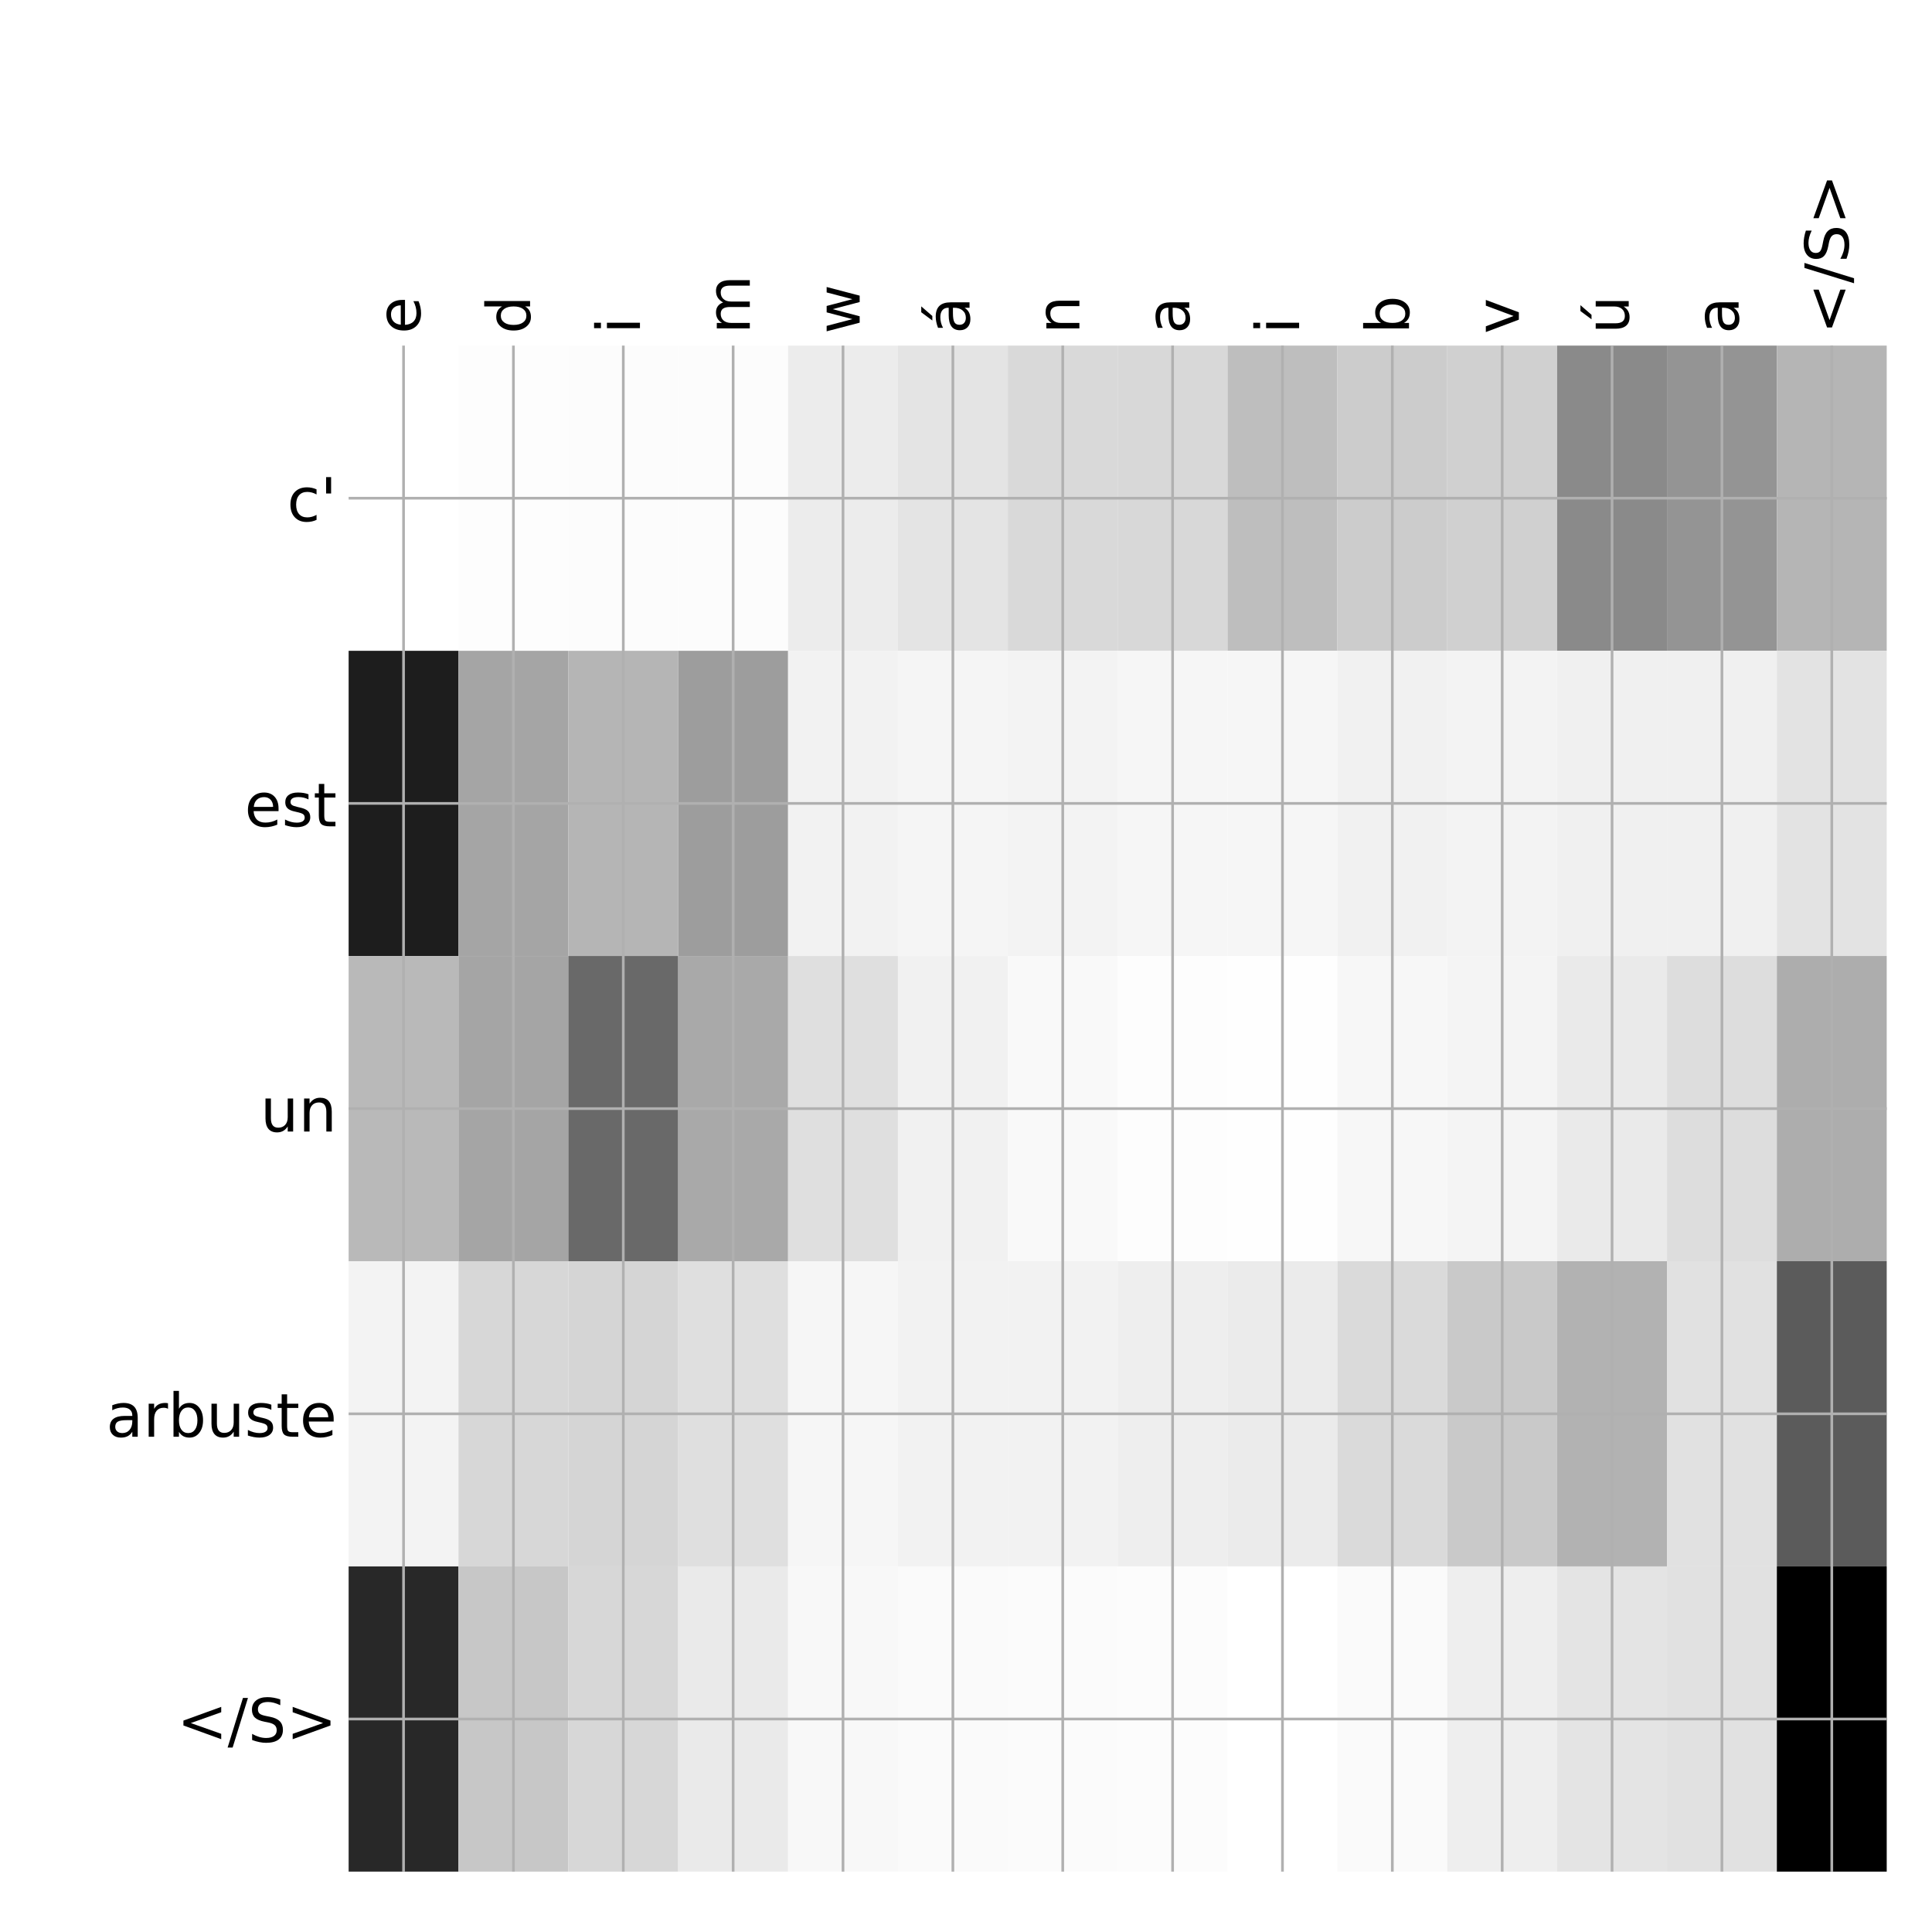 <?xml version="1.0" encoding="utf-8" standalone="no"?>
<!DOCTYPE svg PUBLIC "-//W3C//DTD SVG 1.1//EN"
  "http://www.w3.org/Graphics/SVG/1.1/DTD/svg11.dtd">
<!-- Created with matplotlib (http://matplotlib.org/) -->
<svg height="576pt" version="1.1" viewBox="0 0 576 576" width="576pt" xmlns="http://www.w3.org/2000/svg" xmlns:xlink="http://www.w3.org/1999/xlink">
 <defs>
  <style type="text/css">
*{stroke-linecap:butt;stroke-linejoin:round;}
  </style>
 </defs>
 <g id="figure_1">
  <g id="patch_1">
   <path d="M 0 576 
L 576 576 
L 576 0 
L 0 0 
z
" style="fill:#ffffff;"/>
  </g>
  <g id="axes_1">
   <g id="PolyCollection_1">
    <path clip-path="url(#p402ca91cd3)" d="M 103.938 103.033 
L 103.938 194.027 
L 136.692 194.027 
L 136.692 103.033 
L 103.938 103.033 
z
" style="fill:#ffffff;"/>
    <path clip-path="url(#p402ca91cd3)" d="M 136.692 103.033 
L 136.692 194.027 
L 169.446 194.027 
L 169.446 103.033 
L 136.692 103.033 
z
" style="fill:#fdfdfd;"/>
    <path clip-path="url(#p402ca91cd3)" d="M 169.446 103.033 
L 169.446 194.027 
L 202.201 194.027 
L 202.201 103.033 
L 169.446 103.033 
z
" style="fill:#fcfcfc;"/>
    <path clip-path="url(#p402ca91cd3)" d="M 202.201 103.033 
L 202.201 194.027 
L 234.955 194.027 
L 234.955 103.033 
L 202.201 103.033 
z
" style="fill:#fcfcfc;"/>
    <path clip-path="url(#p402ca91cd3)" d="M 234.955 103.033 
L 234.955 194.027 
L 267.71 194.027 
L 267.71 103.033 
L 234.955 103.033 
z
" style="fill:#ececec;"/>
    <path clip-path="url(#p402ca91cd3)" d="M 267.71 103.033 
L 267.71 194.027 
L 300.464 194.027 
L 300.464 103.033 
L 267.71 103.033 
z
" style="fill:#e4e4e4;"/>
    <path clip-path="url(#p402ca91cd3)" d="M 300.464 103.033 
L 300.464 194.027 
L 333.219 194.027 
L 333.219 103.033 
L 300.464 103.033 
z
" style="fill:#d9d9d9;"/>
    <path clip-path="url(#p402ca91cd3)" d="M 333.219 103.033 
L 333.219 194.027 
L 365.973 194.027 
L 365.973 103.033 
L 333.219 103.033 
z
" style="fill:#d8d8d8;"/>
    <path clip-path="url(#p402ca91cd3)" d="M 365.973 103.033 
L 365.973 194.027 
L 398.728 194.027 
L 398.728 103.033 
L 365.973 103.033 
z
" style="fill:#bebebe;"/>
    <path clip-path="url(#p402ca91cd3)" d="M 398.728 103.033 
L 398.728 194.027 
L 431.482 194.027 
L 431.482 103.033 
L 398.728 103.033 
z
" style="fill:#cccccc;"/>
    <path clip-path="url(#p402ca91cd3)" d="M 431.482 103.033 
L 431.482 194.027 
L 464.237 194.027 
L 464.237 103.033 
L 431.482 103.033 
z
" style="fill:#d0d0d0;"/>
    <path clip-path="url(#p402ca91cd3)" d="M 464.237 103.033 
L 464.237 194.027 
L 496.991 194.027 
L 496.991 103.033 
L 464.237 103.033 
z
" style="fill:#8a8a8a;"/>
    <path clip-path="url(#p402ca91cd3)" d="M 496.991 103.033 
L 496.991 194.027 
L 529.746 194.027 
L 529.746 103.033 
L 496.991 103.033 
z
" style="fill:#949494;"/>
    <path clip-path="url(#p402ca91cd3)" d="M 529.746 103.033 
L 529.746 194.027 
L 562.5 194.027 
L 562.5 103.033 
L 529.746 103.033 
z
" style="fill:#b5b5b5;"/>
    <path clip-path="url(#p402ca91cd3)" d="M 103.938 194.027 
L 103.938 285.02 
L 136.692 285.02 
L 136.692 194.027 
L 103.938 194.027 
z
" style="fill:#1d1d1d;"/>
    <path clip-path="url(#p402ca91cd3)" d="M 136.692 194.027 
L 136.692 285.02 
L 169.446 285.02 
L 169.446 194.027 
L 136.692 194.027 
z
" style="fill:#a5a5a5;"/>
    <path clip-path="url(#p402ca91cd3)" d="M 169.446 194.027 
L 169.446 285.02 
L 202.201 285.02 
L 202.201 194.027 
L 169.446 194.027 
z
" style="fill:#b5b5b5;"/>
    <path clip-path="url(#p402ca91cd3)" d="M 202.201 194.027 
L 202.201 285.02 
L 234.955 285.02 
L 234.955 194.027 
L 202.201 194.027 
z
" style="fill:#9d9d9d;"/>
    <path clip-path="url(#p402ca91cd3)" d="M 234.955 194.027 
L 234.955 285.02 
L 267.71 285.02 
L 267.71 194.027 
L 234.955 194.027 
z
" style="fill:#f2f2f2;"/>
    <path clip-path="url(#p402ca91cd3)" d="M 267.71 194.027 
L 267.71 285.02 
L 300.464 285.02 
L 300.464 194.027 
L 267.71 194.027 
z
" style="fill:#f5f5f5;"/>
    <path clip-path="url(#p402ca91cd3)" d="M 300.464 194.027 
L 300.464 285.02 
L 333.219 285.02 
L 333.219 194.027 
L 300.464 194.027 
z
" style="fill:#f3f3f3;"/>
    <path clip-path="url(#p402ca91cd3)" d="M 333.219 194.027 
L 333.219 285.02 
L 365.973 285.02 
L 365.973 194.027 
L 333.219 194.027 
z
" style="fill:#f6f6f6;"/>
    <path clip-path="url(#p402ca91cd3)" d="M 365.973 194.027 
L 365.973 285.02 
L 398.728 285.02 
L 398.728 194.027 
L 365.973 194.027 
z
" style="fill:#f6f6f6;"/>
    <path clip-path="url(#p402ca91cd3)" d="M 398.728 194.027 
L 398.728 285.02 
L 431.482 285.02 
L 431.482 194.027 
L 398.728 194.027 
z
" style="fill:#f1f1f1;"/>
    <path clip-path="url(#p402ca91cd3)" d="M 431.482 194.027 
L 431.482 285.02 
L 464.237 285.02 
L 464.237 194.027 
L 431.482 194.027 
z
" style="fill:#f3f3f3;"/>
    <path clip-path="url(#p402ca91cd3)" d="M 464.237 194.027 
L 464.237 285.02 
L 496.991 285.02 
L 496.991 194.027 
L 464.237 194.027 
z
" style="fill:#f0f0f0;"/>
    <path clip-path="url(#p402ca91cd3)" d="M 496.991 194.027 
L 496.991 285.02 
L 529.746 285.02 
L 529.746 194.027 
L 496.991 194.027 
z
" style="fill:#f0f0f0;"/>
    <path clip-path="url(#p402ca91cd3)" d="M 529.746 194.027 
L 529.746 285.02 
L 562.5 285.02 
L 562.5 194.027 
L 529.746 194.027 
z
" style="fill:#e3e3e3;"/>
    <path clip-path="url(#p402ca91cd3)" d="M 103.938 285.02 
L 103.938 376.013 
L 136.692 376.013 
L 136.692 285.02 
L 103.938 285.02 
z
" style="fill:#b9b9b9;"/>
    <path clip-path="url(#p402ca91cd3)" d="M 136.692 285.02 
L 136.692 376.013 
L 169.446 376.013 
L 169.446 285.02 
L 136.692 285.02 
z
" style="fill:#a5a5a5;"/>
    <path clip-path="url(#p402ca91cd3)" d="M 169.446 285.02 
L 169.446 376.013 
L 202.201 376.013 
L 202.201 285.02 
L 169.446 285.02 
z
" style="fill:#696969;"/>
    <path clip-path="url(#p402ca91cd3)" d="M 202.201 285.02 
L 202.201 376.013 
L 234.955 376.013 
L 234.955 285.02 
L 202.201 285.02 
z
" style="fill:#a9a9a9;"/>
    <path clip-path="url(#p402ca91cd3)" d="M 234.955 285.02 
L 234.955 376.013 
L 267.71 376.013 
L 267.71 285.02 
L 234.955 285.02 
z
" style="fill:#dfdfdf;"/>
    <path clip-path="url(#p402ca91cd3)" d="M 267.71 285.02 
L 267.71 376.013 
L 300.464 376.013 
L 300.464 285.02 
L 267.71 285.02 
z
" style="fill:#f1f1f1;"/>
    <path clip-path="url(#p402ca91cd3)" d="M 300.464 285.02 
L 300.464 376.013 
L 333.219 376.013 
L 333.219 285.02 
L 300.464 285.02 
z
" style="fill:#f9f9f9;"/>
    <path clip-path="url(#p402ca91cd3)" d="M 333.219 285.02 
L 333.219 376.013 
L 365.973 376.013 
L 365.973 285.02 
L 333.219 285.02 
z
" style="fill:#fdfdfd;"/>
    <path clip-path="url(#p402ca91cd3)" d="M 365.973 285.02 
L 365.973 376.013 
L 398.728 376.013 
L 398.728 285.02 
L 365.973 285.02 
z
" style="fill:#fefefe;"/>
    <path clip-path="url(#p402ca91cd3)" d="M 398.728 285.02 
L 398.728 376.013 
L 431.482 376.013 
L 431.482 285.02 
L 398.728 285.02 
z
" style="fill:#f7f7f7;"/>
    <path clip-path="url(#p402ca91cd3)" d="M 431.482 285.02 
L 431.482 376.013 
L 464.237 376.013 
L 464.237 285.02 
L 431.482 285.02 
z
" style="fill:#f4f4f4;"/>
    <path clip-path="url(#p402ca91cd3)" d="M 464.237 285.02 
L 464.237 376.013 
L 496.991 376.013 
L 496.991 285.02 
L 464.237 285.02 
z
" style="fill:#eaeaea;"/>
    <path clip-path="url(#p402ca91cd3)" d="M 496.991 285.02 
L 496.991 376.013 
L 529.746 376.013 
L 529.746 285.02 
L 496.991 285.02 
z
" style="fill:#dddddd;"/>
    <path clip-path="url(#p402ca91cd3)" d="M 529.746 285.02 
L 529.746 376.013 
L 562.5 376.013 
L 562.5 285.02 
L 529.746 285.02 
z
" style="fill:#adadad;"/>
    <path clip-path="url(#p402ca91cd3)" d="M 103.938 376.013 
L 103.938 467.007 
L 136.692 467.007 
L 136.692 376.013 
L 103.938 376.013 
z
" style="fill:#f3f3f3;"/>
    <path clip-path="url(#p402ca91cd3)" d="M 136.692 376.013 
L 136.692 467.007 
L 169.446 467.007 
L 169.446 376.013 
L 136.692 376.013 
z
" style="fill:#d7d7d7;"/>
    <path clip-path="url(#p402ca91cd3)" d="M 169.446 376.013 
L 169.446 467.007 
L 202.201 467.007 
L 202.201 376.013 
L 169.446 376.013 
z
" style="fill:#d5d5d5;"/>
    <path clip-path="url(#p402ca91cd3)" d="M 202.201 376.013 
L 202.201 467.007 
L 234.955 467.007 
L 234.955 376.013 
L 202.201 376.013 
z
" style="fill:#dfdfdf;"/>
    <path clip-path="url(#p402ca91cd3)" d="M 234.955 376.013 
L 234.955 467.007 
L 267.71 467.007 
L 267.71 376.013 
L 234.955 376.013 
z
" style="fill:#f6f6f6;"/>
    <path clip-path="url(#p402ca91cd3)" d="M 267.71 376.013 
L 267.71 467.007 
L 300.464 467.007 
L 300.464 376.013 
L 267.71 376.013 
z
" style="fill:#f2f2f2;"/>
    <path clip-path="url(#p402ca91cd3)" d="M 300.464 376.013 
L 300.464 467.007 
L 333.219 467.007 
L 333.219 376.013 
L 300.464 376.013 
z
" style="fill:#f2f2f2;"/>
    <path clip-path="url(#p402ca91cd3)" d="M 333.219 376.013 
L 333.219 467.007 
L 365.973 467.007 
L 365.973 376.013 
L 333.219 376.013 
z
" style="fill:#eeeeee;"/>
    <path clip-path="url(#p402ca91cd3)" d="M 365.973 376.013 
L 365.973 467.007 
L 398.728 467.007 
L 398.728 376.013 
L 365.973 376.013 
z
" style="fill:#ebebeb;"/>
    <path clip-path="url(#p402ca91cd3)" d="M 398.728 376.013 
L 398.728 467.007 
L 431.482 467.007 
L 431.482 376.013 
L 398.728 376.013 
z
" style="fill:#dadada;"/>
    <path clip-path="url(#p402ca91cd3)" d="M 431.482 376.013 
L 431.482 467.007 
L 464.237 467.007 
L 464.237 376.013 
L 431.482 376.013 
z
" style="fill:#c9c9c9;"/>
    <path clip-path="url(#p402ca91cd3)" d="M 464.237 376.013 
L 464.237 467.007 
L 496.991 467.007 
L 496.991 376.013 
L 464.237 376.013 
z
" style="fill:#b2b2b2;"/>
    <path clip-path="url(#p402ca91cd3)" d="M 496.991 376.013 
L 496.991 467.007 
L 529.746 467.007 
L 529.746 376.013 
L 496.991 376.013 
z
" style="fill:#e1e1e1;"/>
    <path clip-path="url(#p402ca91cd3)" d="M 529.746 376.013 
L 529.746 467.007 
L 562.5 467.007 
L 562.5 376.013 
L 529.746 376.013 
z
" style="fill:#5b5b5b;"/>
    <path clip-path="url(#p402ca91cd3)" d="M 103.938 467.007 
L 103.938 558 
L 136.692 558 
L 136.692 467.007 
L 103.938 467.007 
z
" style="fill:#282828;"/>
    <path clip-path="url(#p402ca91cd3)" d="M 136.692 467.007 
L 136.692 558 
L 169.446 558 
L 169.446 467.007 
L 136.692 467.007 
z
" style="fill:#c7c7c7;"/>
    <path clip-path="url(#p402ca91cd3)" d="M 169.446 467.007 
L 169.446 558 
L 202.201 558 
L 202.201 467.007 
L 169.446 467.007 
z
" style="fill:#d7d7d7;"/>
    <path clip-path="url(#p402ca91cd3)" d="M 202.201 467.007 
L 202.201 558 
L 234.955 558 
L 234.955 467.007 
L 202.201 467.007 
z
" style="fill:#eaeaea;"/>
    <path clip-path="url(#p402ca91cd3)" d="M 234.955 467.007 
L 234.955 558 
L 267.71 558 
L 267.71 467.007 
L 234.955 467.007 
z
" style="fill:#f8f8f8;"/>
    <path clip-path="url(#p402ca91cd3)" d="M 267.71 467.007 
L 267.71 558 
L 300.464 558 
L 300.464 467.007 
L 267.71 467.007 
z
" style="fill:#fafafa;"/>
    <path clip-path="url(#p402ca91cd3)" d="M 300.464 467.007 
L 300.464 558 
L 333.219 558 
L 333.219 467.007 
L 300.464 467.007 
z
" style="fill:#fbfbfb;"/>
    <path clip-path="url(#p402ca91cd3)" d="M 333.219 467.007 
L 333.219 558 
L 365.973 558 
L 365.973 467.007 
L 333.219 467.007 
z
" style="fill:#fcfcfc;"/>
    <path clip-path="url(#p402ca91cd3)" d="M 365.973 467.007 
L 365.973 558 
L 398.728 558 
L 398.728 467.007 
L 365.973 467.007 
z
" style="fill:#ffffff;"/>
    <path clip-path="url(#p402ca91cd3)" d="M 398.728 467.007 
L 398.728 558 
L 431.482 558 
L 431.482 467.007 
L 398.728 467.007 
z
" style="fill:#fafafa;"/>
    <path clip-path="url(#p402ca91cd3)" d="M 431.482 467.007 
L 431.482 558 
L 464.237 558 
L 464.237 467.007 
L 431.482 467.007 
z
" style="fill:#eeeeee;"/>
    <path clip-path="url(#p402ca91cd3)" d="M 464.237 467.007 
L 464.237 558 
L 496.991 558 
L 496.991 467.007 
L 464.237 467.007 
z
" style="fill:#e4e4e4;"/>
    <path clip-path="url(#p402ca91cd3)" d="M 496.991 467.007 
L 496.991 558 
L 529.746 558 
L 529.746 467.007 
L 496.991 467.007 
z
" style="fill:#e1e1e1;"/>
    <path clip-path="url(#p402ca91cd3)" d="M 529.746 467.007 
L 529.746 558 
L 562.5 558 
L 562.5 467.007 
L 529.746 467.007 
z
"/>
   </g>
   <g id="matplotlib.axis_1">
    <g id="xtick_1">
     <g id="line2d_1">
      <path clip-path="url(#p402ca91cd3)" d="M 120.315 558 
L 120.315 103.033 
" style="fill:none;stroke:#b0b0b0;stroke-linecap:square;stroke-width:0.8;"/>
     </g>
     <g id="line2d_2"/>
     <g id="text_1">
      <!-- e -->
      <defs>
       <path d="M 56.203 29.594 
L 56.203 25.203 
L 14.891 25.203 
Q 15.484 15.922 20.484 11.062 
Q 25.484 6.203 34.422 6.203 
Q 39.594 6.203 44.453 7.469 
Q 49.312 8.734 54.109 11.281 
L 54.109 2.781 
Q 49.266 0.734 44.188 -0.344 
Q 39.109 -1.422 33.891 -1.422 
Q 20.797 -1.422 13.156 6.188 
Q 5.516 13.812 5.516 26.812 
Q 5.516 40.234 12.766 48.109 
Q 20.016 56 32.328 56 
Q 43.359 56 49.781 48.891 
Q 56.203 41.797 56.203 29.594 
z
M 47.219 32.234 
Q 47.125 39.594 43.094 43.984 
Q 39.062 48.391 32.422 48.391 
Q 24.906 48.391 20.391 44.141 
Q 15.875 39.891 15.188 32.172 
z
" id="DejaVuSans-65"/>
      </defs>
      <g transform="translate(125.282 99.533)rotate(-90)scale(0.18 -0.18)">
       <use xlink:href="#DejaVuSans-65"/>
      </g>
     </g>
    </g>
    <g id="xtick_2">
     <g id="line2d_3">
      <path clip-path="url(#p402ca91cd3)" d="M 153.069 558 
L 153.069 103.033 
" style="fill:none;stroke:#b0b0b0;stroke-linecap:square;stroke-width:0.8;"/>
     </g>
     <g id="line2d_4"/>
     <g id="text_2">
      <!-- d -->
      <defs>
       <path d="M 45.406 46.391 
L 45.406 75.984 
L 54.391 75.984 
L 54.391 0 
L 45.406 0 
L 45.406 8.203 
Q 42.578 3.328 38.25 0.953 
Q 33.938 -1.422 27.875 -1.422 
Q 17.969 -1.422 11.734 6.484 
Q 5.516 14.406 5.516 27.297 
Q 5.516 40.188 11.734 48.094 
Q 17.969 56 27.875 56 
Q 33.938 56 38.25 53.625 
Q 42.578 51.266 45.406 46.391 
z
M 14.797 27.297 
Q 14.797 17.391 18.875 11.75 
Q 22.953 6.109 30.078 6.109 
Q 37.203 6.109 41.297 11.75 
Q 45.406 17.391 45.406 27.297 
Q 45.406 37.203 41.297 42.844 
Q 37.203 48.484 30.078 48.484 
Q 22.953 48.484 18.875 42.844 
Q 14.797 37.203 14.797 27.297 
z
" id="DejaVuSans-64"/>
      </defs>
      <g transform="translate(158.036 99.533)rotate(-90)scale(0.18 -0.18)">
       <use xlink:href="#DejaVuSans-64"/>
      </g>
     </g>
    </g>
    <g id="xtick_3">
     <g id="line2d_5">
      <path clip-path="url(#p402ca91cd3)" d="M 185.824 558 
L 185.824 103.033 
" style="fill:none;stroke:#b0b0b0;stroke-linecap:square;stroke-width:0.8;"/>
     </g>
     <g id="line2d_6"/>
     <g id="text_3">
      <!-- i -->
      <defs>
       <path d="M 9.422 54.688 
L 18.406 54.688 
L 18.406 0 
L 9.422 0 
z
M 9.422 75.984 
L 18.406 75.984 
L 18.406 64.594 
L 9.422 64.594 
z
" id="DejaVuSans-69"/>
      </defs>
      <g transform="translate(190.791 99.533)rotate(-90)scale(0.18 -0.18)">
       <use xlink:href="#DejaVuSans-69"/>
      </g>
     </g>
    </g>
    <g id="xtick_4">
     <g id="line2d_7">
      <path clip-path="url(#p402ca91cd3)" d="M 218.578 558 
L 218.578 103.033 
" style="fill:none;stroke:#b0b0b0;stroke-linecap:square;stroke-width:0.8;"/>
     </g>
     <g id="line2d_8"/>
     <g id="text_4">
      <!-- m -->
      <defs>
       <path d="M 52 44.188 
Q 55.375 50.25 60.062 53.125 
Q 64.75 56 71.094 56 
Q 79.641 56 84.281 50.016 
Q 88.922 44.047 88.922 33.016 
L 88.922 0 
L 79.891 0 
L 79.891 32.719 
Q 79.891 40.578 77.094 44.375 
Q 74.312 48.188 68.609 48.188 
Q 61.625 48.188 57.562 43.547 
Q 53.516 38.922 53.516 30.906 
L 53.516 0 
L 44.484 0 
L 44.484 32.719 
Q 44.484 40.625 41.703 44.406 
Q 38.922 48.188 33.109 48.188 
Q 26.219 48.188 22.156 43.531 
Q 18.109 38.875 18.109 30.906 
L 18.109 0 
L 9.078 0 
L 9.078 54.688 
L 18.109 54.688 
L 18.109 46.188 
Q 21.188 51.219 25.484 53.609 
Q 29.781 56 35.688 56 
Q 41.656 56 45.828 52.969 
Q 50 49.953 52 44.188 
z
" id="DejaVuSans-6d"/>
      </defs>
      <g transform="translate(223.545 99.533)rotate(-90)scale(0.18 -0.18)">
       <use xlink:href="#DejaVuSans-6d"/>
      </g>
     </g>
    </g>
    <g id="xtick_5">
     <g id="line2d_9">
      <path clip-path="url(#p402ca91cd3)" d="M 251.333 558 
L 251.333 103.033 
" style="fill:none;stroke:#b0b0b0;stroke-linecap:square;stroke-width:0.8;"/>
     </g>
     <g id="line2d_10"/>
     <g id="text_5">
      <!-- w -->
      <defs>
       <path d="M 4.203 54.688 
L 13.188 54.688 
L 24.422 12.016 
L 35.594 54.688 
L 46.188 54.688 
L 57.422 12.016 
L 68.609 54.688 
L 77.594 54.688 
L 63.281 0 
L 52.688 0 
L 40.922 44.828 
L 29.109 0 
L 18.5 0 
z
" id="DejaVuSans-77"/>
      </defs>
      <g transform="translate(256.299 99.533)rotate(-90)scale(0.18 -0.18)">
       <use xlink:href="#DejaVuSans-77"/>
      </g>
     </g>
    </g>
    <g id="xtick_6">
     <g id="line2d_11">
      <path clip-path="url(#p402ca91cd3)" d="M 284.087 558 
L 284.087 103.033 
" style="fill:none;stroke:#b0b0b0;stroke-linecap:square;stroke-width:0.8;"/>
     </g>
     <g id="line2d_12"/>
     <g id="text_6">
      <!-- á -->
      <defs>
       <path d="M 34.281 27.484 
Q 23.391 27.484 19.188 25 
Q 14.984 22.516 14.984 16.5 
Q 14.984 11.719 18.141 8.906 
Q 21.297 6.109 26.703 6.109 
Q 34.188 6.109 38.703 11.406 
Q 43.219 16.703 43.219 25.484 
L 43.219 27.484 
z
M 52.203 31.203 
L 52.203 0 
L 43.219 0 
L 43.219 8.297 
Q 40.141 3.328 35.547 0.953 
Q 30.953 -1.422 24.312 -1.422 
Q 15.922 -1.422 10.953 3.297 
Q 6 8.016 6 15.922 
Q 6 25.141 12.172 29.828 
Q 18.359 34.516 30.609 34.516 
L 43.219 34.516 
L 43.219 35.406 
Q 43.219 41.609 39.141 45 
Q 35.062 48.391 27.688 48.391 
Q 23 48.391 18.547 47.266 
Q 14.109 46.141 10.016 43.891 
L 10.016 52.203 
Q 14.938 54.109 19.578 55.047 
Q 24.219 56 28.609 56 
Q 40.484 56 46.344 49.844 
Q 52.203 43.703 52.203 31.203 
z
M 35.781 79.984 
L 45.5 79.984 
L 29.594 61.625 
L 22.109 61.625 
z
" id="DejaVuSans-e1"/>
      </defs>
      <g transform="translate(289.054 99.533)rotate(-90)scale(0.18 -0.18)">
       <use xlink:href="#DejaVuSans-e1"/>
      </g>
     </g>
    </g>
    <g id="xtick_7">
     <g id="line2d_13">
      <path clip-path="url(#p402ca91cd3)" d="M 316.842 558 
L 316.842 103.033 
" style="fill:none;stroke:#b0b0b0;stroke-linecap:square;stroke-width:0.8;"/>
     </g>
     <g id="line2d_14"/>
     <g id="text_7">
      <!-- n -->
      <defs>
       <path d="M 54.891 33.016 
L 54.891 0 
L 45.906 0 
L 45.906 32.719 
Q 45.906 40.484 42.875 44.328 
Q 39.844 48.188 33.797 48.188 
Q 26.516 48.188 22.312 43.547 
Q 18.109 38.922 18.109 30.906 
L 18.109 0 
L 9.078 0 
L 9.078 54.688 
L 18.109 54.688 
L 18.109 46.188 
Q 21.344 51.125 25.703 53.562 
Q 30.078 56 35.797 56 
Q 45.219 56 50.047 50.172 
Q 54.891 44.344 54.891 33.016 
z
" id="DejaVuSans-6e"/>
      </defs>
      <g transform="translate(321.808 99.533)rotate(-90)scale(0.18 -0.18)">
       <use xlink:href="#DejaVuSans-6e"/>
      </g>
     </g>
    </g>
    <g id="xtick_8">
     <g id="line2d_15">
      <path clip-path="url(#p402ca91cd3)" d="M 349.596 558 
L 349.596 103.033 
" style="fill:none;stroke:#b0b0b0;stroke-linecap:square;stroke-width:0.8;"/>
     </g>
     <g id="line2d_16"/>
     <g id="text_8">
      <!-- a -->
      <defs>
       <path d="M 34.281 27.484 
Q 23.391 27.484 19.188 25 
Q 14.984 22.516 14.984 16.5 
Q 14.984 11.719 18.141 8.906 
Q 21.297 6.109 26.703 6.109 
Q 34.188 6.109 38.703 11.406 
Q 43.219 16.703 43.219 25.484 
L 43.219 27.484 
z
M 52.203 31.203 
L 52.203 0 
L 43.219 0 
L 43.219 8.297 
Q 40.141 3.328 35.547 0.953 
Q 30.953 -1.422 24.312 -1.422 
Q 15.922 -1.422 10.953 3.297 
Q 6 8.016 6 15.922 
Q 6 25.141 12.172 29.828 
Q 18.359 34.516 30.609 34.516 
L 43.219 34.516 
L 43.219 35.406 
Q 43.219 41.609 39.141 45 
Q 35.062 48.391 27.688 48.391 
Q 23 48.391 18.547 47.266 
Q 14.109 46.141 10.016 43.891 
L 10.016 52.203 
Q 14.938 54.109 19.578 55.047 
Q 24.219 56 28.609 56 
Q 40.484 56 46.344 49.844 
Q 52.203 43.703 52.203 31.203 
z
" id="DejaVuSans-61"/>
      </defs>
      <g transform="translate(354.563 99.533)rotate(-90)scale(0.18 -0.18)">
       <use xlink:href="#DejaVuSans-61"/>
      </g>
     </g>
    </g>
    <g id="xtick_9">
     <g id="line2d_17">
      <path clip-path="url(#p402ca91cd3)" d="M 382.35 558 
L 382.35 103.033 
" style="fill:none;stroke:#b0b0b0;stroke-linecap:square;stroke-width:0.8;"/>
     </g>
     <g id="line2d_18"/>
     <g id="text_9">
      <!-- i -->
      <g transform="translate(387.317 99.533)rotate(-90)scale(0.18 -0.18)">
       <use xlink:href="#DejaVuSans-69"/>
      </g>
     </g>
    </g>
    <g id="xtick_10">
     <g id="line2d_19">
      <path clip-path="url(#p402ca91cd3)" d="M 415.105 558 
L 415.105 103.033 
" style="fill:none;stroke:#b0b0b0;stroke-linecap:square;stroke-width:0.8;"/>
     </g>
     <g id="line2d_20"/>
     <g id="text_10">
      <!-- b -->
      <defs>
       <path d="M 48.688 27.297 
Q 48.688 37.203 44.609 42.844 
Q 40.531 48.484 33.406 48.484 
Q 26.266 48.484 22.188 42.844 
Q 18.109 37.203 18.109 27.297 
Q 18.109 17.391 22.188 11.75 
Q 26.266 6.109 33.406 6.109 
Q 40.531 6.109 44.609 11.75 
Q 48.688 17.391 48.688 27.297 
z
M 18.109 46.391 
Q 20.953 51.266 25.266 53.625 
Q 29.594 56 35.594 56 
Q 45.562 56 51.781 48.094 
Q 58.016 40.188 58.016 27.297 
Q 58.016 14.406 51.781 6.484 
Q 45.562 -1.422 35.594 -1.422 
Q 29.594 -1.422 25.266 0.953 
Q 20.953 3.328 18.109 8.203 
L 18.109 0 
L 9.078 0 
L 9.078 75.984 
L 18.109 75.984 
z
" id="DejaVuSans-62"/>
      </defs>
      <g transform="translate(420.072 99.533)rotate(-90)scale(0.18 -0.18)">
       <use xlink:href="#DejaVuSans-62"/>
      </g>
     </g>
    </g>
    <g id="xtick_11">
     <g id="line2d_21">
      <path clip-path="url(#p402ca91cd3)" d="M 447.859 558 
L 447.859 103.033 
" style="fill:none;stroke:#b0b0b0;stroke-linecap:square;stroke-width:0.8;"/>
     </g>
     <g id="line2d_22"/>
     <g id="text_11">
      <!-- v -->
      <defs>
       <path d="M 2.984 54.688 
L 12.5 54.688 
L 29.594 8.797 
L 46.688 54.688 
L 56.203 54.688 
L 35.688 0 
L 23.484 0 
z
" id="DejaVuSans-76"/>
      </defs>
      <g transform="translate(452.826 99.533)rotate(-90)scale(0.18 -0.18)">
       <use xlink:href="#DejaVuSans-76"/>
      </g>
     </g>
    </g>
    <g id="xtick_12">
     <g id="line2d_23">
      <path clip-path="url(#p402ca91cd3)" d="M 480.614 558 
L 480.614 103.033 
" style="fill:none;stroke:#b0b0b0;stroke-linecap:square;stroke-width:0.8;"/>
     </g>
     <g id="line2d_24"/>
     <g id="text_12">
      <!-- ú -->
      <defs>
       <path d="M 8.5 21.578 
L 8.5 54.688 
L 17.484 54.688 
L 17.484 21.922 
Q 17.484 14.156 20.5 10.266 
Q 23.531 6.391 29.594 6.391 
Q 36.859 6.391 41.078 11.031 
Q 45.312 15.672 45.312 23.688 
L 45.312 54.688 
L 54.297 54.688 
L 54.297 0 
L 45.312 0 
L 45.312 8.406 
Q 42.047 3.422 37.719 1 
Q 33.406 -1.422 27.688 -1.422 
Q 18.266 -1.422 13.375 4.438 
Q 8.5 10.297 8.5 21.578 
z
M 31.109 56 
z
M 37.781 79.984 
L 47.5 79.984 
L 31.594 61.625 
L 24.109 61.625 
z
" id="DejaVuSans-fa"/>
      </defs>
      <g transform="translate(485.581 99.533)rotate(-90)scale(0.18 -0.18)">
       <use xlink:href="#DejaVuSans-fa"/>
      </g>
     </g>
    </g>
    <g id="xtick_13">
     <g id="line2d_25">
      <path clip-path="url(#p402ca91cd3)" d="M 513.368 558 
L 513.368 103.033 
" style="fill:none;stroke:#b0b0b0;stroke-linecap:square;stroke-width:0.8;"/>
     </g>
     <g id="line2d_26"/>
     <g id="text_13">
      <!-- a -->
      <g transform="translate(518.335 99.533)rotate(-90)scale(0.18 -0.18)">
       <use xlink:href="#DejaVuSans-61"/>
      </g>
     </g>
    </g>
    <g id="xtick_14">
     <g id="line2d_27">
      <path clip-path="url(#p402ca91cd3)" d="M 546.123 558 
L 546.123 103.033 
" style="fill:none;stroke:#b0b0b0;stroke-linecap:square;stroke-width:0.8;"/>
     </g>
     <g id="line2d_28"/>
     <g id="text_14">
      <!-- &lt;/S&gt; -->
      <defs>
       <path d="M 73.188 49.219 
L 22.797 31.297 
L 73.188 13.484 
L 73.188 4.594 
L 10.594 27.297 
L 10.594 35.406 
L 73.188 58.109 
z
" id="DejaVuSans-3c"/>
       <path d="M 25.391 72.906 
L 33.688 72.906 
L 8.297 -9.281 
L 0 -9.281 
z
" id="DejaVuSans-2f"/>
       <path d="M 53.516 70.516 
L 53.516 60.891 
Q 47.906 63.578 42.922 64.891 
Q 37.938 66.219 33.297 66.219 
Q 25.25 66.219 20.875 63.094 
Q 16.5 59.969 16.5 54.203 
Q 16.5 49.359 19.406 46.891 
Q 22.312 44.438 30.422 42.922 
L 36.375 41.703 
Q 47.406 39.594 52.656 34.297 
Q 57.906 29 57.906 20.125 
Q 57.906 9.516 50.797 4.047 
Q 43.703 -1.422 29.984 -1.422 
Q 24.812 -1.422 18.969 -0.25 
Q 13.141 0.922 6.891 3.219 
L 6.891 13.375 
Q 12.891 10.016 18.656 8.297 
Q 24.422 6.594 29.984 6.594 
Q 38.422 6.594 43.016 9.906 
Q 47.609 13.234 47.609 19.391 
Q 47.609 24.75 44.312 27.781 
Q 41.016 30.812 33.5 32.328 
L 27.484 33.5 
Q 16.453 35.688 11.516 40.375 
Q 6.594 45.062 6.594 53.422 
Q 6.594 63.094 13.406 68.656 
Q 20.219 74.219 32.172 74.219 
Q 37.312 74.219 42.625 73.281 
Q 47.953 72.359 53.516 70.516 
z
" id="DejaVuSans-53"/>
       <path d="M 10.594 49.219 
L 10.594 58.109 
L 73.188 35.406 
L 73.188 27.297 
L 10.594 4.594 
L 10.594 13.484 
L 60.891 31.297 
z
" id="DejaVuSans-3e"/>
      </defs>
      <g transform="translate(551.09 99.533)rotate(-90)scale(0.18 -0.18)">
       <use xlink:href="#DejaVuSans-3c"/>
       <use x="83.789" xlink:href="#DejaVuSans-2f"/>
       <use x="117.48" xlink:href="#DejaVuSans-53"/>
       <use x="180.957" xlink:href="#DejaVuSans-3e"/>
      </g>
     </g>
    </g>
   </g>
   <g id="matplotlib.axis_2">
    <g id="ytick_1">
     <g id="line2d_29">
      <path clip-path="url(#p402ca91cd3)" d="M 103.938 148.53 
L 562.5 148.53 
" style="fill:none;stroke:#b0b0b0;stroke-linecap:square;stroke-width:0.8;"/>
     </g>
     <g id="line2d_30"/>
     <g id="text_15">
      <!-- c' -->
      <defs>
       <path d="M 48.781 52.594 
L 48.781 44.188 
Q 44.969 46.297 41.141 47.344 
Q 37.312 48.391 33.406 48.391 
Q 24.656 48.391 19.812 42.844 
Q 14.984 37.312 14.984 27.297 
Q 14.984 17.281 19.812 11.734 
Q 24.656 6.203 33.406 6.203 
Q 37.312 6.203 41.141 7.25 
Q 44.969 8.297 48.781 10.406 
L 48.781 2.094 
Q 45.016 0.344 40.984 -0.531 
Q 36.969 -1.422 32.422 -1.422 
Q 20.062 -1.422 12.781 6.344 
Q 5.516 14.109 5.516 27.297 
Q 5.516 40.672 12.859 48.328 
Q 20.219 56 33.016 56 
Q 37.156 56 41.109 55.141 
Q 45.062 54.297 48.781 52.594 
z
" id="DejaVuSans-63"/>
       <path d="M 17.922 72.906 
L 17.922 45.797 
L 9.625 45.797 
L 9.625 72.906 
z
" id="DejaVuSans-27"/>
      </defs>
      <g transform="translate(85.593 155.369)scale(0.18 -0.18)">
       <use xlink:href="#DejaVuSans-63"/>
       <use x="54.98" xlink:href="#DejaVuSans-27"/>
      </g>
     </g>
    </g>
    <g id="ytick_2">
     <g id="line2d_31">
      <path clip-path="url(#p402ca91cd3)" d="M 103.938 239.523 
L 562.5 239.523 
" style="fill:none;stroke:#b0b0b0;stroke-linecap:square;stroke-width:0.8;"/>
     </g>
     <g id="line2d_32"/>
     <g id="text_16">
      <!-- est -->
      <defs>
       <path d="M 44.281 53.078 
L 44.281 44.578 
Q 40.484 46.531 36.375 47.5 
Q 32.281 48.484 27.875 48.484 
Q 21.188 48.484 17.844 46.438 
Q 14.5 44.391 14.5 40.281 
Q 14.5 37.156 16.891 35.375 
Q 19.281 33.594 26.516 31.984 
L 29.594 31.297 
Q 39.156 29.25 43.188 25.516 
Q 47.219 21.781 47.219 15.094 
Q 47.219 7.469 41.188 3.016 
Q 35.156 -1.422 24.609 -1.422 
Q 20.219 -1.422 15.453 -0.562 
Q 10.688 0.297 5.422 2 
L 5.422 11.281 
Q 10.406 8.688 15.234 7.391 
Q 20.062 6.109 24.812 6.109 
Q 31.156 6.109 34.562 8.281 
Q 37.984 10.453 37.984 14.406 
Q 37.984 18.062 35.516 20.016 
Q 33.062 21.969 24.703 23.781 
L 21.578 24.516 
Q 13.234 26.266 9.516 29.906 
Q 5.812 33.547 5.812 39.891 
Q 5.812 47.609 11.281 51.797 
Q 16.75 56 26.812 56 
Q 31.781 56 36.172 55.266 
Q 40.578 54.547 44.281 53.078 
z
" id="DejaVuSans-73"/>
       <path d="M 18.312 70.219 
L 18.312 54.688 
L 36.812 54.688 
L 36.812 47.703 
L 18.312 47.703 
L 18.312 18.016 
Q 18.312 11.328 20.141 9.422 
Q 21.969 7.516 27.594 7.516 
L 36.812 7.516 
L 36.812 0 
L 27.594 0 
Q 17.188 0 13.234 3.875 
Q 9.281 7.766 9.281 18.016 
L 9.281 47.703 
L 2.688 47.703 
L 2.688 54.688 
L 9.281 54.688 
L 9.281 70.219 
z
" id="DejaVuSans-74"/>
      </defs>
      <g transform="translate(72.928 246.362)scale(0.18 -0.18)">
       <use xlink:href="#DejaVuSans-65"/>
       <use x="61.523" xlink:href="#DejaVuSans-73"/>
       <use x="113.623" xlink:href="#DejaVuSans-74"/>
      </g>
     </g>
    </g>
    <g id="ytick_3">
     <g id="line2d_33">
      <path clip-path="url(#p402ca91cd3)" d="M 103.938 330.517 
L 562.5 330.517 
" style="fill:none;stroke:#b0b0b0;stroke-linecap:square;stroke-width:0.8;"/>
     </g>
     <g id="line2d_34"/>
     <g id="text_17">
      <!-- un -->
      <defs>
       <path d="M 8.5 21.578 
L 8.5 54.688 
L 17.484 54.688 
L 17.484 21.922 
Q 17.484 14.156 20.5 10.266 
Q 23.531 6.391 29.594 6.391 
Q 36.859 6.391 41.078 11.031 
Q 45.312 15.672 45.312 23.688 
L 45.312 54.688 
L 54.297 54.688 
L 54.297 0 
L 45.312 0 
L 45.312 8.406 
Q 42.047 3.422 37.719 1 
Q 33.406 -1.422 27.688 -1.422 
Q 18.266 -1.422 13.375 4.438 
Q 8.5 10.297 8.5 21.578 
z
M 31.109 56 
z
" id="DejaVuSans-75"/>
      </defs>
      <g transform="translate(77.623 337.355)scale(0.18 -0.18)">
       <use xlink:href="#DejaVuSans-75"/>
       <use x="63.379" xlink:href="#DejaVuSans-6e"/>
      </g>
     </g>
    </g>
    <g id="ytick_4">
     <g id="line2d_35">
      <path clip-path="url(#p402ca91cd3)" d="M 103.938 421.51 
L 562.5 421.51 
" style="fill:none;stroke:#b0b0b0;stroke-linecap:square;stroke-width:0.8;"/>
     </g>
     <g id="line2d_36"/>
     <g id="text_18">
      <!-- arbuste -->
      <defs>
       <path d="M 41.109 46.297 
Q 39.594 47.172 37.812 47.578 
Q 36.031 48 33.891 48 
Q 26.266 48 22.188 43.047 
Q 18.109 38.094 18.109 28.812 
L 18.109 0 
L 9.078 0 
L 9.078 54.688 
L 18.109 54.688 
L 18.109 46.188 
Q 20.953 51.172 25.484 53.578 
Q 30.031 56 36.531 56 
Q 37.453 56 38.578 55.875 
Q 39.703 55.766 41.062 55.516 
z
" id="DejaVuSans-72"/>
      </defs>
      <g transform="translate(31.663 428.349)scale(0.18 -0.18)">
       <use xlink:href="#DejaVuSans-61"/>
       <use x="61.279" xlink:href="#DejaVuSans-72"/>
       <use x="102.393" xlink:href="#DejaVuSans-62"/>
       <use x="165.869" xlink:href="#DejaVuSans-75"/>
       <use x="229.248" xlink:href="#DejaVuSans-73"/>
       <use x="281.348" xlink:href="#DejaVuSans-74"/>
       <use x="320.557" xlink:href="#DejaVuSans-65"/>
      </g>
     </g>
    </g>
    <g id="ytick_5">
     <g id="line2d_37">
      <path clip-path="url(#p402ca91cd3)" d="M 103.938 512.503 
L 562.5 512.503 
" style="fill:none;stroke:#b0b0b0;stroke-linecap:square;stroke-width:0.8;"/>
     </g>
     <g id="line2d_38"/>
     <g id="text_19">
      <!-- &lt;/S&gt; -->
      <g transform="translate(52.78 519.342)scale(0.18 -0.18)">
       <use xlink:href="#DejaVuSans-3c"/>
       <use x="83.789" xlink:href="#DejaVuSans-2f"/>
       <use x="117.48" xlink:href="#DejaVuSans-53"/>
       <use x="180.957" xlink:href="#DejaVuSans-3e"/>
      </g>
     </g>
    </g>
   </g>
  </g>
 </g>
 <defs>
  <clipPath id="p402ca91cd3">
   <rect height="454.967" width="458.562" x="103.938" y="103.033"/>
  </clipPath>
 </defs>
</svg>
